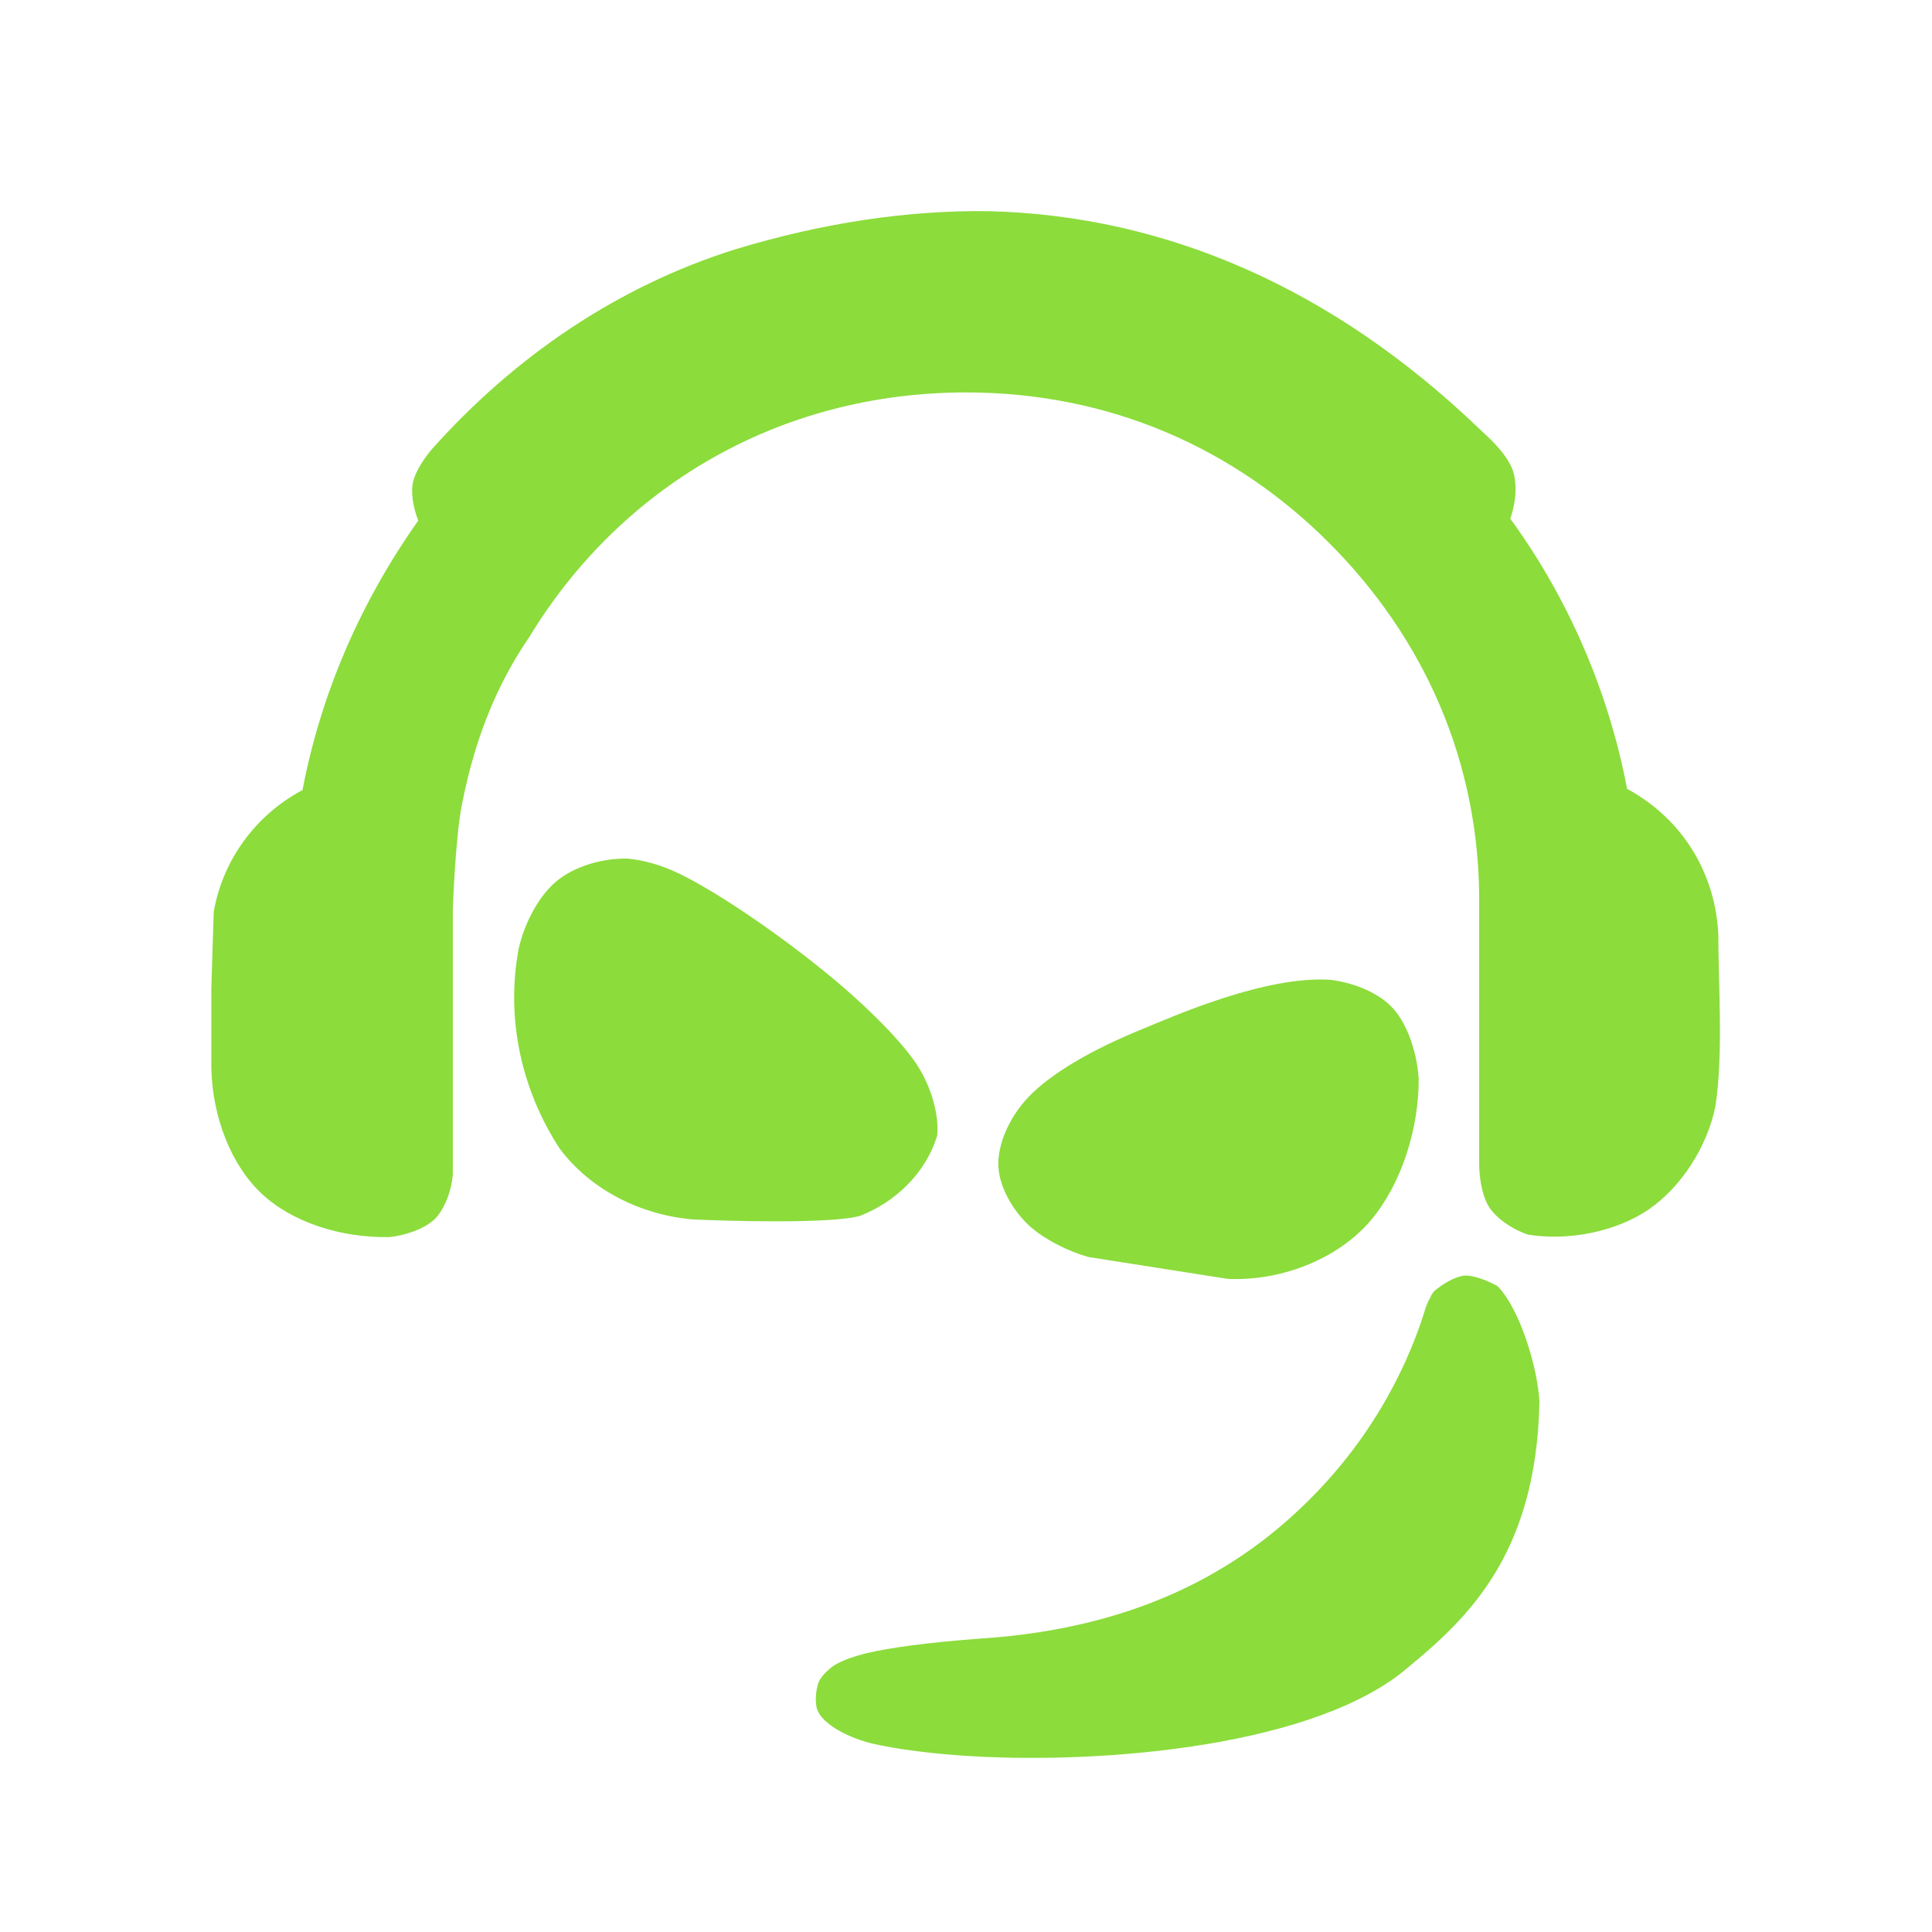 <svg height="800" viewBox="0 0 32 32" width="800" xmlns="http://www.w3.org/2000/svg"><path fill="rgb(140, 220, 60)" d="m24.485 7.086c.149.141.4.352.537.623.108.214.109.548-.007.882.967 1.327 1.631 2.872 1.935 4.477.005.001.009.003.014.005.925.509 1.454 1.415 1.497 2.417-.001.791.085 1.971-.048 2.831-.137.683-.576 1.35-1.109 1.714-.533.363-1.325.526-1.999.413-.27-.09-.555-.292-.663-.493-.104-.194-.14-.468-.142-.666v-4.289c.022-2.383-.924-4.445-2.489-6.011-1.566-1.565-3.628-2.489-6.011-2.489-3.103 0-5.727 1.572-7.231 4.048-.523.764-.899 1.652-1.118 2.779-.109.538-.151 1.729-.151 1.745v4.377c-.018.258-.134.588-.308.751-.168.158-.488.264-.741.29-.819.015-1.623-.252-2.123-.725-.501-.472-.809-1.26-.828-2.076v-1.314l.04-1.277.005-.023c.154-.839.69-1.569 1.441-1.976.009-.004.017-.007.024-.01.307-1.615.971-3.128 1.918-4.467-.092-.227-.13-.497-.079-.67.057-.191.202-.392.306-.514 1.365-1.53 3.071-2.694 5.019-3.307 1.443-.439 2.871-.653 4.21-.633 2.95.074 5.705 1.294 8.101 3.588zm-13.253 7.376c.671.317 1.875 1.144 2.774 1.923.436.383.838.782 1.106 1.141.281.377.445.886.412 1.278-.187.627-.697 1.108-1.279 1.334-.472.139-2.289.084-2.775.059-.836-.072-1.672-.472-2.196-1.167-.645-.985-.897-2.171-.684-3.313.099-.438.335-.876.625-1.119.295-.249.768-.386 1.176-.377.263.022.571.11.841.241zm12.266 3.395c.006.829-.281 1.744-.788 2.35-.512.61-1.431 1.014-2.37.976l-2.312-.363-.024-.007c-.295-.086-.662-.26-.917-.477-.261-.22-.525-.623-.55-1.002-.024-.363.178-.866.576-1.242.36-.34.969-.707 1.812-1.049.591-.245 2.039-.879 3.103-.815.343.04.76.185 1.015.442.246.248.418.708.455 1.187zm1.308 3.447c.378.391.665 1.368.692 1.914-.052 2.627-1.281 3.667-2.301 4.502-1.627 1.255-5.161 1.515-7.331 1.353-.549-.041-1.043-.109-1.397-.189-.376-.086-.833-.305-.932-.565-.048-.126-.023-.388.046-.503.051-.085.168-.192.246-.24.117-.071.315-.143.522-.193.385-.092 1.007-.177 1.874-.242 2.784-.178 4.482-1.261 5.626-2.469 1.121-1.184 1.587-2.424 1.766-3.024l.032-.08c-.007.023.016-.032.066-.129l.035-.048c.13-.119.359-.251.506-.263.146-.012.41.093.55.176z"/></svg>